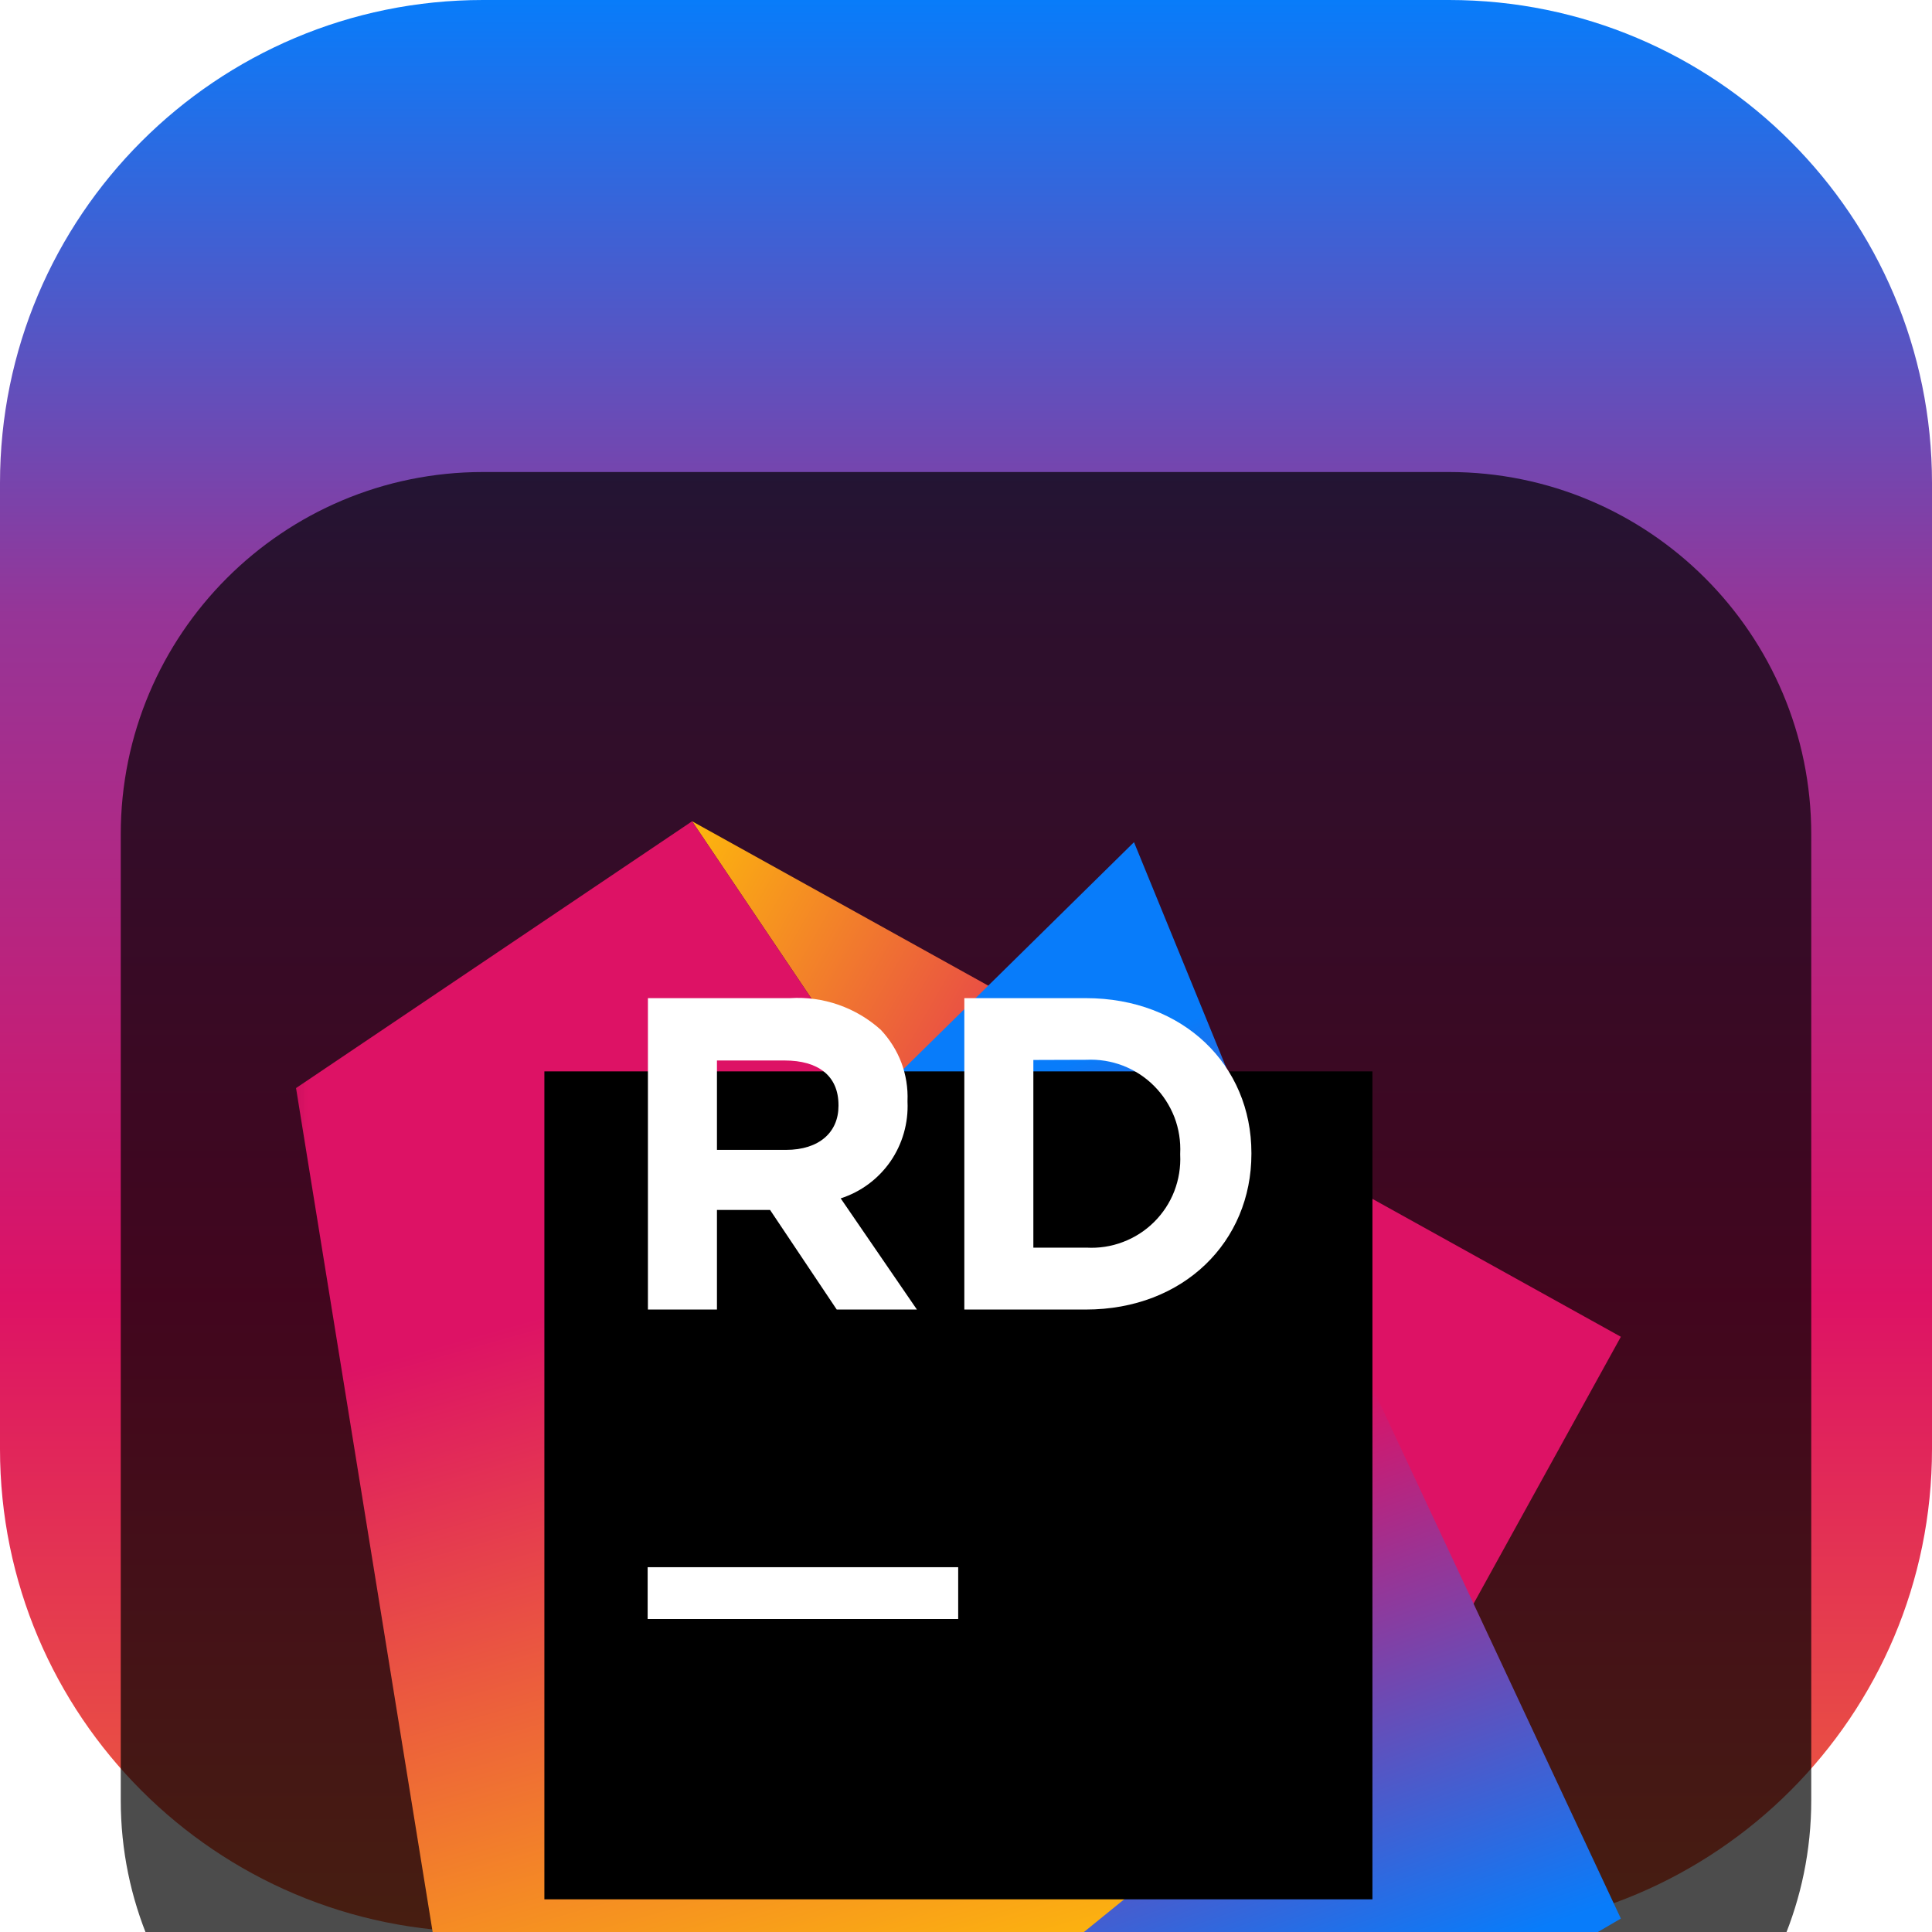 <svg width="22" height="22" viewBox="0 0 22 22" fill="none" xmlns="http://www.w3.org/2000/svg">
<g clip-path="url(#clip0_32_11655)">
<path d="M16.5 0H5.5C2.462 0 0 2.462 0 5.5V16.5C0 19.538 2.462 22 5.5 22H16.5C19.538 22 22 19.538 22 16.5V5.5C22 2.462 19.538 0 16.5 0Z" fill="url(#paint0_linear_32_11655)"/>
<g filter="url(#filter0_i_32_11655)">
<path d="M16.5 1.375H5.5C3.222 1.375 1.375 3.222 1.375 5.5V16.5C1.375 18.778 3.222 20.625 5.5 20.625H16.5C18.778 20.625 20.625 18.778 20.625 16.5V5.5C20.625 3.222 18.778 1.375 16.5 1.375Z" fill="black" fill-opacity="0.7"/>
<mask id="mask0_32_11655" style="mask-type:luminance" maskUnits="userSpaceOnUse" x="2" y="2" width="18" height="18">
<path d="M19.164 2.664H2.664V19.164H19.164V2.664Z" fill="white"/>
</mask>
<g mask="url(#mask0_32_11655)">
<g filter="url(#filter1_d_32_11655)">
<path d="M18.457 9.222L7.881 3.352L14.962 13.873L16.417 12.919L18.457 9.222Z" fill="url(#paint1_linear_32_11655)"/>
</g>
<g filter="url(#filter2_d_32_11655)">
<path d="M14.238 6.828L12.913 3.59L9.982 6.475L11.181 16.944L14.021 18.438L18.457 15.847L14.238 6.828Z" fill="url(#paint2_linear_32_11655)"/>
</g>
<g filter="url(#filter3_d_32_11655)">
<path d="M7.881 3.352L3.371 6.39L5.048 16.75L9.372 18.413L14.962 13.873L7.881 3.352Z" fill="url(#paint3_linear_32_11655)"/>
</g>
<g filter="url(#filter4_d_32_11655)">
<path d="M6.199 6.2H15.628V15.628H6.199V6.2Z" fill="black"/>
</g>
<path d="M7.375 13.846H10.911V14.436H7.375V13.846Z" fill="white"/>
<path d="M7.378 7.366H8.997C9.184 7.354 9.372 7.38 9.549 7.442C9.726 7.504 9.889 7.6 10.029 7.726C10.131 7.834 10.211 7.961 10.264 8.1C10.316 8.239 10.34 8.388 10.334 8.536V8.546C10.345 8.787 10.277 9.026 10.14 9.225C10.002 9.424 9.803 9.572 9.573 9.646L10.441 10.912H9.528L8.769 9.778H8.164V10.912H7.378V7.366ZM8.949 9.094C9.33 9.094 9.548 8.892 9.548 8.593V8.584C9.548 8.249 9.316 8.076 8.935 8.076H8.164V9.094H8.949Z" fill="white"/>
<path d="M10.981 7.366H12.364C13.478 7.366 14.25 8.131 14.25 9.129V9.14C14.25 10.138 13.48 10.912 12.364 10.912H10.981V7.366ZM11.767 8.07V10.207H12.371C12.512 10.215 12.654 10.194 12.787 10.143C12.92 10.093 13.04 10.016 13.141 9.916C13.242 9.816 13.321 9.696 13.372 9.564C13.423 9.431 13.446 9.29 13.439 9.148V9.138C13.446 8.996 13.424 8.854 13.373 8.721C13.321 8.588 13.243 8.467 13.142 8.366C13.042 8.265 12.921 8.187 12.788 8.135C12.655 8.084 12.513 8.061 12.371 8.068L11.767 8.07Z" fill="white"/>
</g>
</g>
</g>
<defs>
<filter id="filter0_i_32_11655" x="1.375" y="1.375" width="19.25" height="23.25" filterUnits="userSpaceOnUse" color-interpolation-filters="sRGB">
<feFlood flood-opacity="0" result="BackgroundImageFix"/>
<feBlend mode="normal" in="SourceGraphic" in2="BackgroundImageFix" result="shape"/>
<feColorMatrix in="SourceAlpha" type="matrix" values="0 0 0 0 0 0 0 0 0 0 0 0 0 0 0 0 0 0 127 0" result="hardAlpha"/>
<feOffset dy="4"/>
<feGaussianBlur stdDeviation="2"/>
<feComposite in2="hardAlpha" operator="arithmetic" k2="-1" k3="1"/>
<feColorMatrix type="matrix" values="0 0 0 0 0 0 0 0 0 0 0 0 0 0 0 0 0 0 0.25 0"/>
<feBlend mode="normal" in2="shape" result="effect1_innerShadow_32_11655"/>
</filter>
<filter id="filter1_d_32_11655" x="3.881" y="1.352" width="18.576" height="18.521" filterUnits="userSpaceOnUse" color-interpolation-filters="sRGB">
<feFlood flood-opacity="0" result="BackgroundImageFix"/>
<feColorMatrix in="SourceAlpha" type="matrix" values="0 0 0 0 0 0 0 0 0 0 0 0 0 0 0 0 0 0 127 0" result="hardAlpha"/>
<feOffset dy="2"/>
<feGaussianBlur stdDeviation="2"/>
<feComposite in2="hardAlpha" operator="out"/>
<feColorMatrix type="matrix" values="0 0 0 0 0 0 0 0 0 0 0 0 0 0 0 0 0 0 0.25 0"/>
<feBlend mode="normal" in2="BackgroundImageFix" result="effect1_dropShadow_32_11655"/>
<feBlend mode="normal" in="SourceGraphic" in2="effect1_dropShadow_32_11655" result="shape"/>
</filter>
<filter id="filter2_d_32_11655" x="5.982" y="1.59" width="16.475" height="22.848" filterUnits="userSpaceOnUse" color-interpolation-filters="sRGB">
<feFlood flood-opacity="0" result="BackgroundImageFix"/>
<feColorMatrix in="SourceAlpha" type="matrix" values="0 0 0 0 0 0 0 0 0 0 0 0 0 0 0 0 0 0 127 0" result="hardAlpha"/>
<feOffset dy="2"/>
<feGaussianBlur stdDeviation="2"/>
<feComposite in2="hardAlpha" operator="out"/>
<feColorMatrix type="matrix" values="0 0 0 0 0 0 0 0 0 0 0 0 0 0 0 0 0 0 0.25 0"/>
<feBlend mode="normal" in2="BackgroundImageFix" result="effect1_dropShadow_32_11655"/>
<feBlend mode="normal" in="SourceGraphic" in2="effect1_dropShadow_32_11655" result="shape"/>
</filter>
<filter id="filter3_d_32_11655" x="-0.629" y="1.352" width="19.591" height="23.061" filterUnits="userSpaceOnUse" color-interpolation-filters="sRGB">
<feFlood flood-opacity="0" result="BackgroundImageFix"/>
<feColorMatrix in="SourceAlpha" type="matrix" values="0 0 0 0 0 0 0 0 0 0 0 0 0 0 0 0 0 0 127 0" result="hardAlpha"/>
<feOffset dy="2"/>
<feGaussianBlur stdDeviation="2"/>
<feComposite in2="hardAlpha" operator="out"/>
<feColorMatrix type="matrix" values="0 0 0 0 0 0 0 0 0 0 0 0 0 0 0 0 0 0 0.25 0"/>
<feBlend mode="normal" in2="BackgroundImageFix" result="effect1_dropShadow_32_11655"/>
<feBlend mode="normal" in="SourceGraphic" in2="effect1_dropShadow_32_11655" result="shape"/>
</filter>
<filter id="filter4_d_32_11655" x="2.199" y="4.2" width="17.429" height="17.429" filterUnits="userSpaceOnUse" color-interpolation-filters="sRGB">
<feFlood flood-opacity="0" result="BackgroundImageFix"/>
<feColorMatrix in="SourceAlpha" type="matrix" values="0 0 0 0 0 0 0 0 0 0 0 0 0 0 0 0 0 0 127 0" result="hardAlpha"/>
<feOffset dy="2"/>
<feGaussianBlur stdDeviation="2"/>
<feComposite in2="hardAlpha" operator="out"/>
<feColorMatrix type="matrix" values="0 0 0 0 0 0 0 0 0 0 0 0 0 0 0 0 0 0 0.25 0"/>
<feBlend mode="normal" in2="BackgroundImageFix" result="effect1_dropShadow_32_11655"/>
<feBlend mode="normal" in="SourceGraphic" in2="effect1_dropShadow_32_11655" result="shape"/>
</filter>
<linearGradient id="paint0_linear_32_11655" x1="11" y1="0" x2="11" y2="22" gradientUnits="userSpaceOnUse">
<stop stop-color="#087CFA"/>
<stop offset="0.318" stop-color="#963597"/>
<stop offset="0.672" stop-color="#DD1265"/>
<stop offset="1" stop-color="#ED6438"/>
</linearGradient>
<linearGradient id="paint1_linear_32_11655" x1="17.487" y1="11.994" x2="5.858" y2="5.321" gradientUnits="userSpaceOnUse">
<stop stop-color="#DD1265"/>
<stop offset="0.48" stop-color="#DD1265"/>
<stop offset="0.94" stop-color="#FDB60D"/>
</linearGradient>
<linearGradient id="paint2_linear_32_11655" x1="10.573" y1="4.669" x2="15.182" y2="17.398" gradientUnits="userSpaceOnUse">
<stop offset="0.14" stop-color="#087CFA"/>
<stop offset="0.48" stop-color="#DD1265"/>
<stop offset="0.96" stop-color="#087CFA"/>
</linearGradient>
<linearGradient id="paint3_linear_32_11655" x1="7.121" y1="5.062" x2="10.524" y2="17.162" gradientUnits="userSpaceOnUse">
<stop offset="0.28" stop-color="#DD1265"/>
<stop offset="0.97" stop-color="#FDB60D"/>
</linearGradient>
<clipPath id="clip0_32_11655">
<rect width="22" height="22" fill="white"/>
</clipPath>
</defs>
</svg>
